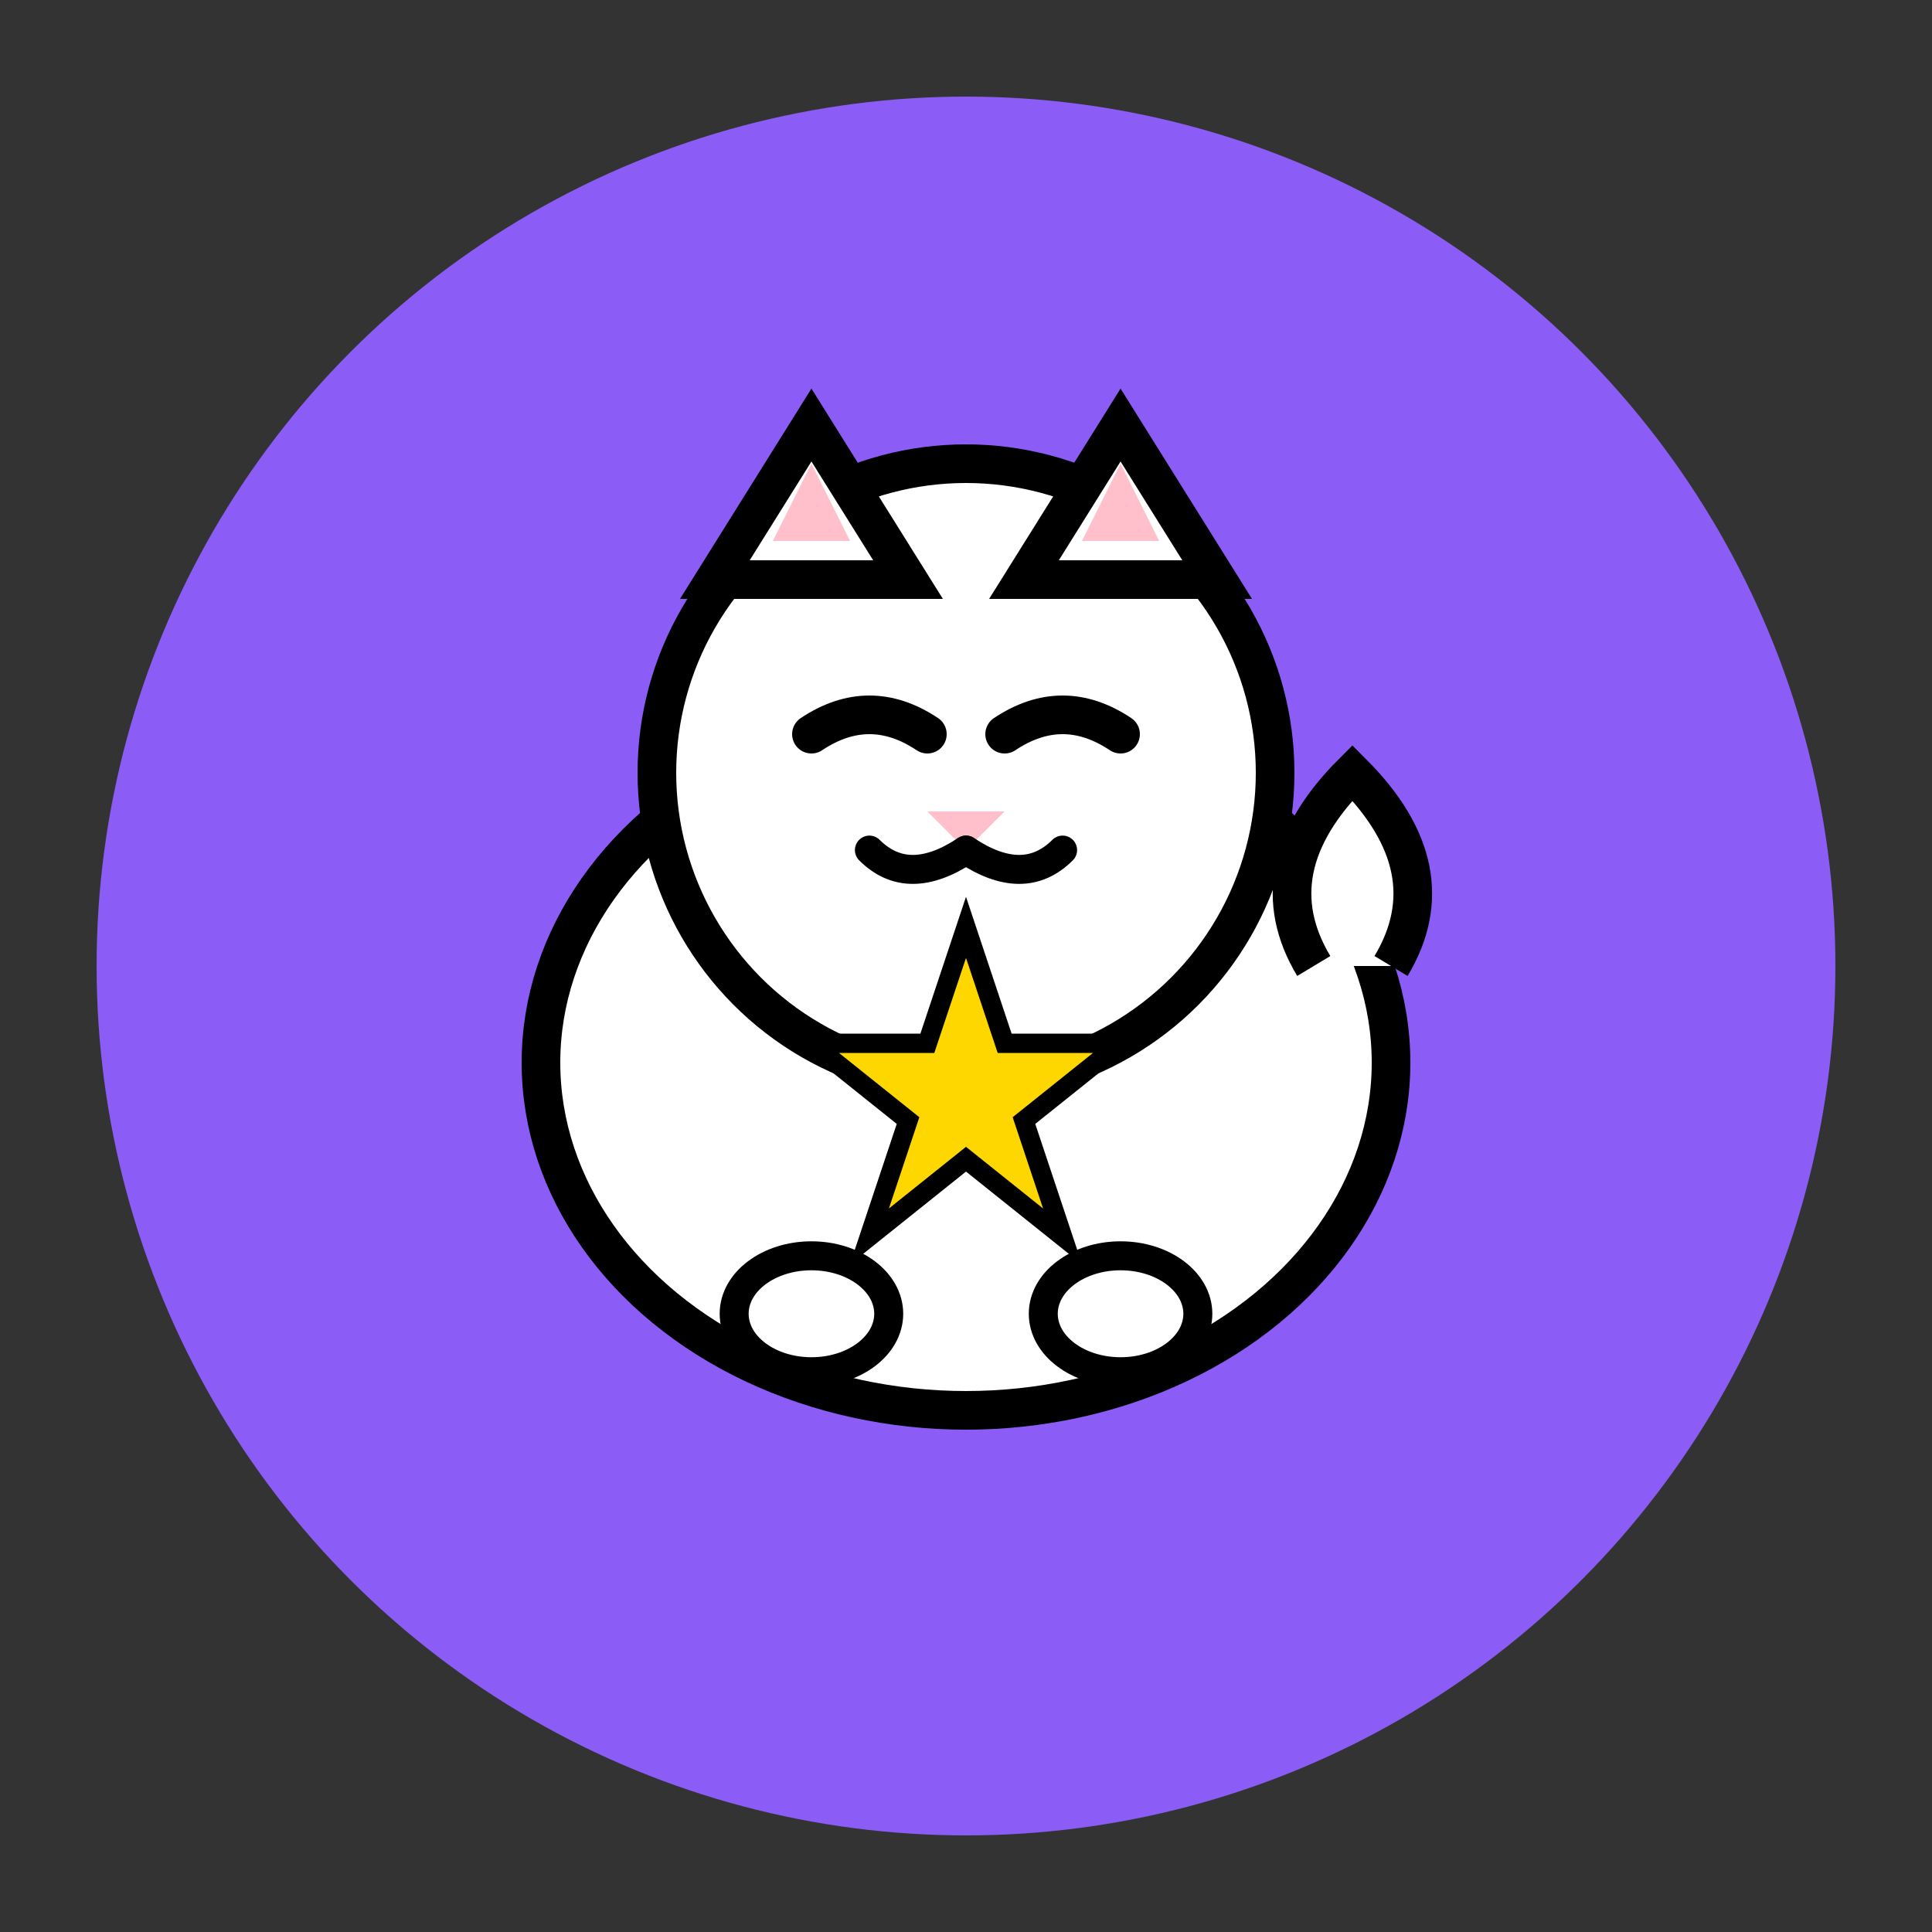 <svg width="100" height="100" viewBox="0 0 100 100" fill="none" xmlns="http://www.w3.org/2000/svg">
  <rect x="0" y="0" width="100" height="100" fill="#333333" stroke="none"/>
  <!-- Purple background circle -->
  <circle cx="50" cy="50" r="45" fill="#8B5CF6"/>
  
  <!-- Cat body -->
  <ellipse cx="50" cy="55" rx="22" ry="18" fill="white" stroke="#000" stroke-width="2"/>
  
  <!-- Cat head -->
  <circle cx="50" cy="40" r="16" fill="white" stroke="#000" stroke-width="2"/>
  
  <!-- Cat ears -->
  <path d="M37 30 L42 22 L47 30 Z" fill="white" stroke="#000" stroke-width="2"/>
  <path d="M53 30 L58 22 L63 30 Z" fill="white" stroke="#000" stroke-width="2"/>
  
  <!-- Inner ears -->
  <path d="M40 28 L42 24 L44 28 Z" fill="#FFC0CB"/>
  <path d="M56 28 L58 24 L60 28 Z" fill="#FFC0CB"/>
  
  <!-- Eyes (closed/happy) -->
  <path d="M42 38 Q45 36 48 38" stroke="#000" stroke-width="2" fill="none" stroke-linecap="round"/>
  <path d="M52 38 Q55 36 58 38" stroke="#000" stroke-width="2" fill="none" stroke-linecap="round"/>
  
  <!-- Nose -->
  <path d="M48 42 L50 44 L52 42 Z" fill="#FFC0CB"/>
  
  <!-- Mouth -->
  <path d="M50 44 Q47 46 45 44" stroke="#000" stroke-width="1.5" fill="none" stroke-linecap="round"/>
  <path d="M50 44 Q53 46 55 44" stroke="#000" stroke-width="1.5" fill="none" stroke-linecap="round"/>
  
  <!-- Star on chest -->
  <path d="M50 48 L52 54 L58 54 L53 58 L55 64 L50 60 L45 64 L47 58 L42 54 L48 54 Z" fill="#FFD700" stroke="#000" stroke-width="1"/>
  
  <!-- Paws -->
  <ellipse cx="42" cy="68" rx="4" ry="3" fill="white" stroke="#000" stroke-width="1.5"/>
  <ellipse cx="58" cy="68" rx="4" ry="3" fill="white" stroke="#000" stroke-width="1.5"/>
  
  <!-- Tail -->
  <path d="M72 50 Q75 45 70 40 Q65 45 68 50" stroke="#000" stroke-width="2" fill="white"/>
</svg>